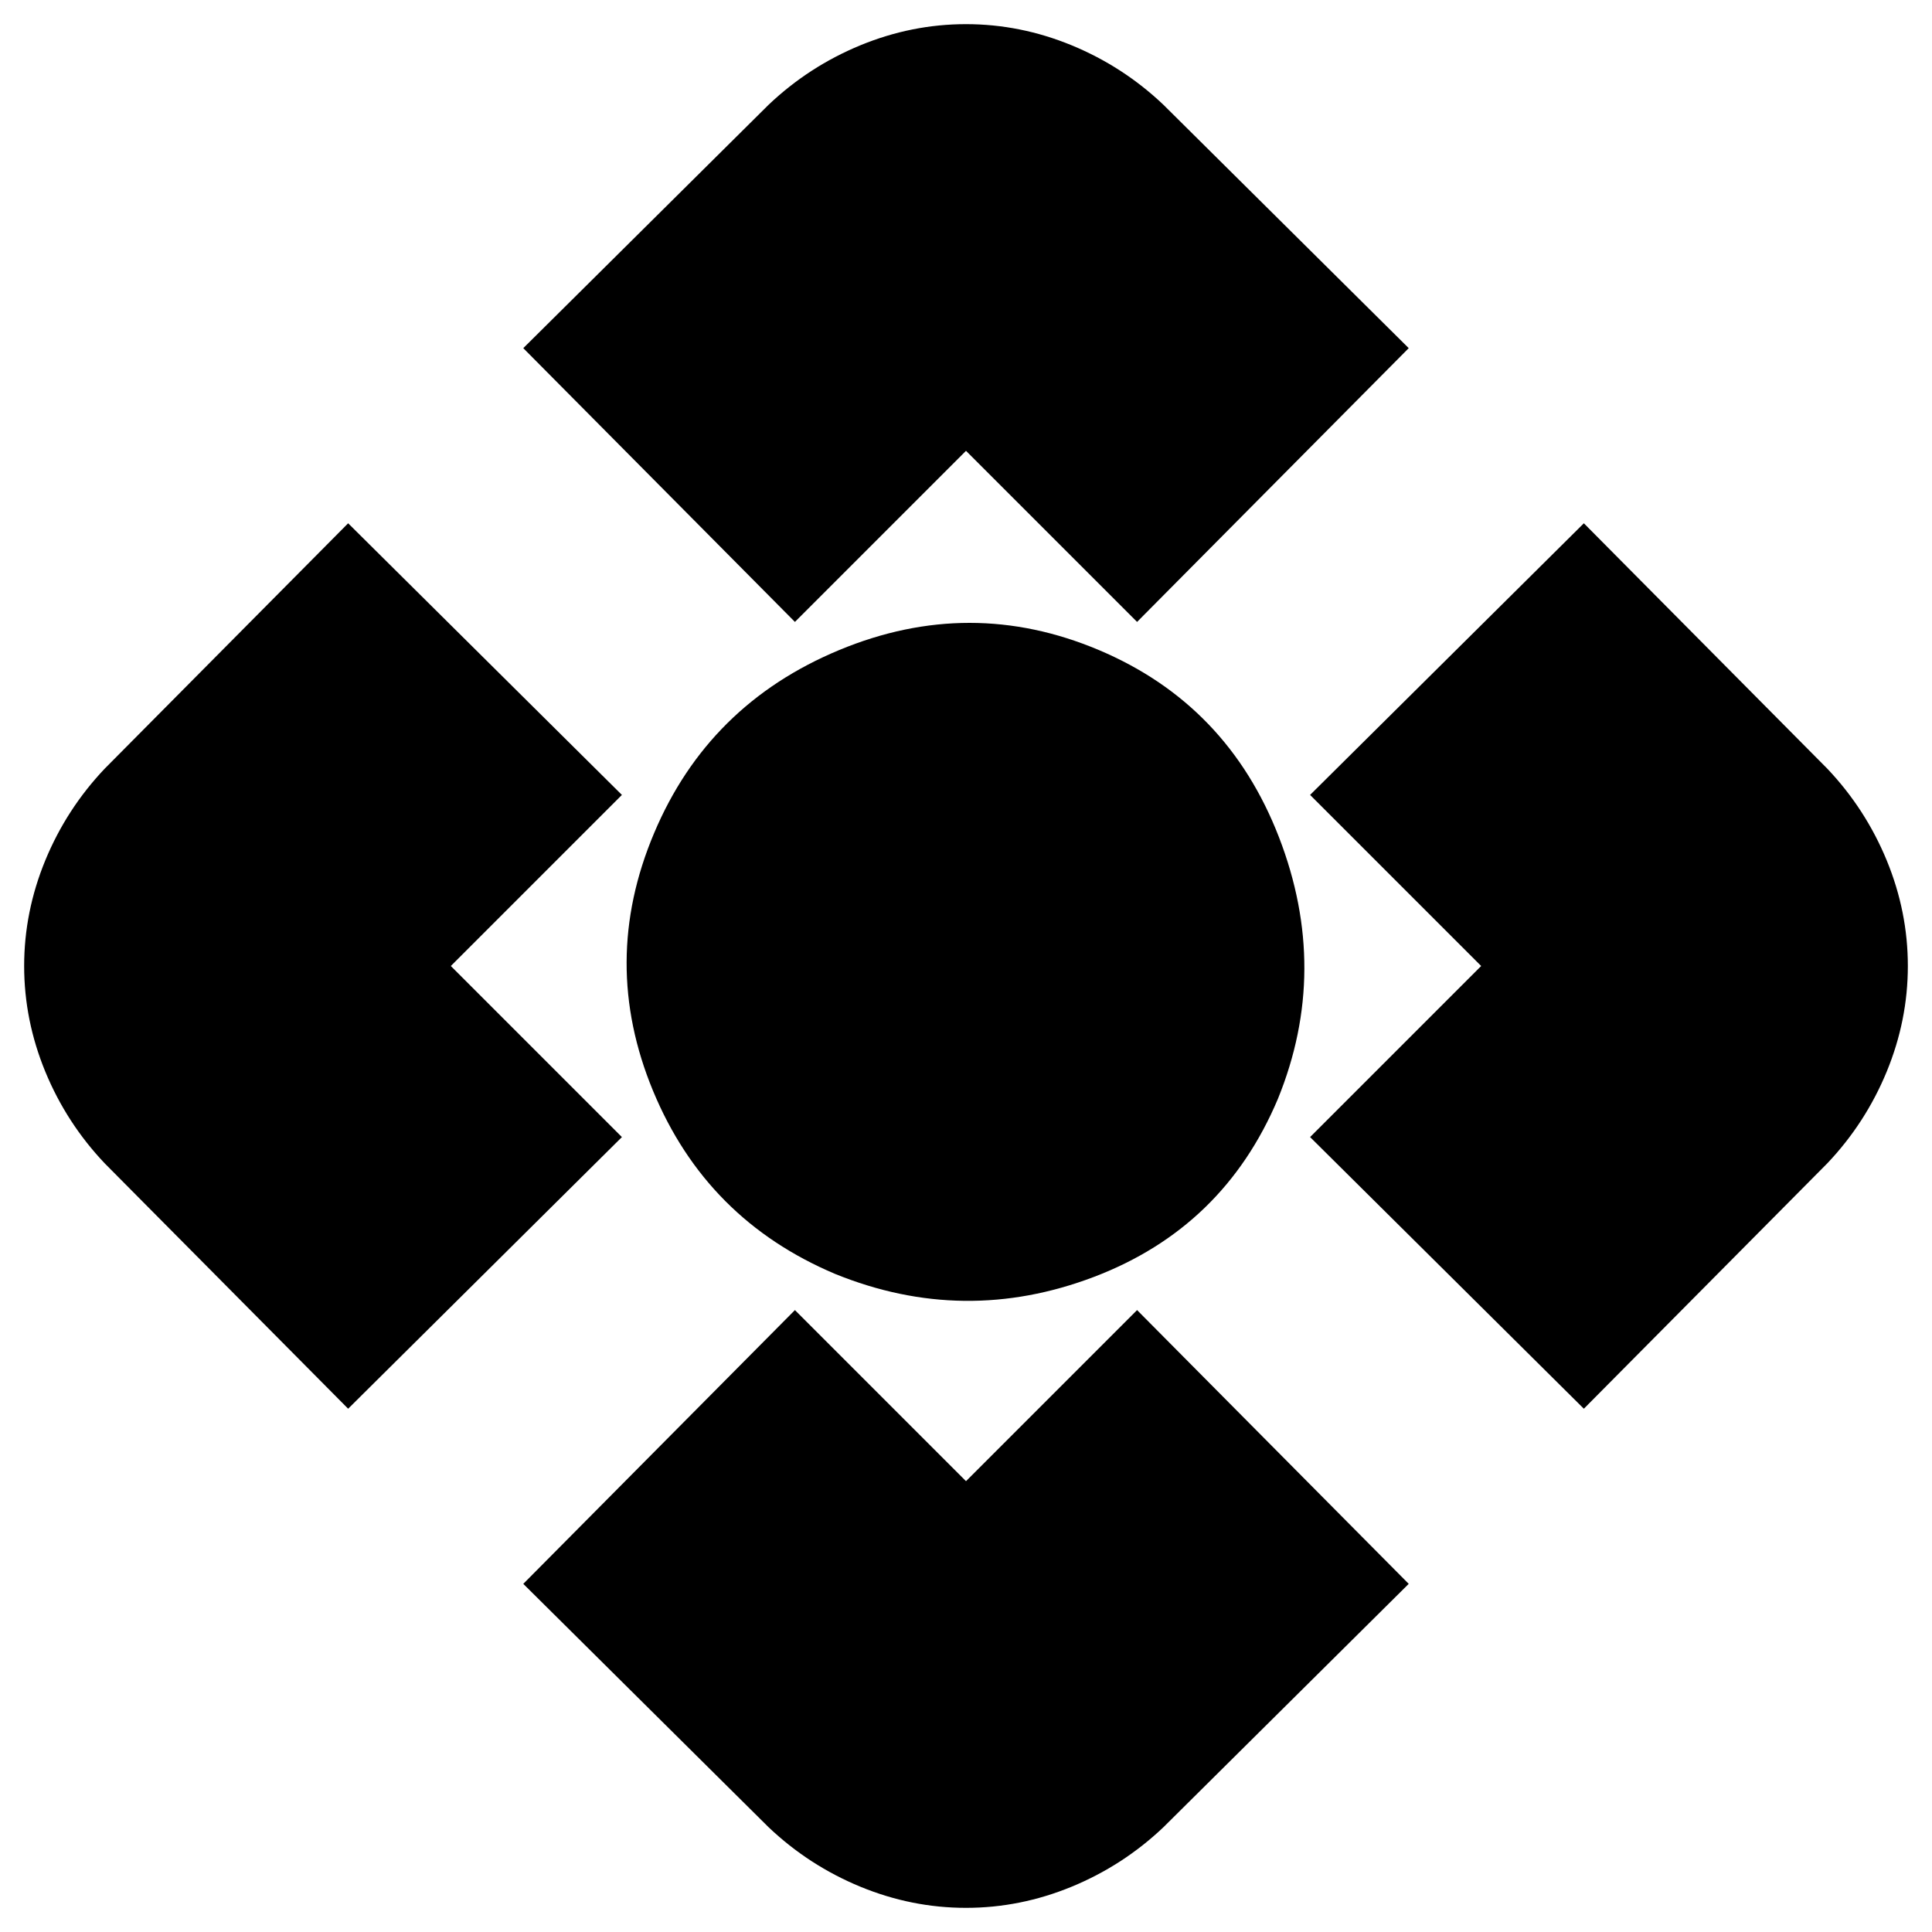 <svg xmlns="http://www.w3.org/2000/svg" height="20" width="20"><path d="M8.229 6.438 5.417 3.604l2.541-2.521q.417-.395.948-.614Q9.438.25 10 .25t1.094.219q.531.219.948.614l2.541 2.521-2.812 2.834L10 4.667Zm-4.625 8.145-2.521-2.541q-.395-.417-.614-.948Q.25 10.562.25 10t.219-1.094q.219-.531.614-.948l2.521-2.541 2.834 2.812L4.667 10l1.771 1.771Zm12.792 0-2.834-2.812L15.333 10l-1.771-1.771 2.834-2.812 2.521 2.541q.395.417.614.948.219.532.219 1.094t-.219 1.094q-.219.531-.614.948ZM10 19.75q-.562 0-1.094-.219-.531-.219-.948-.614l-2.541-2.521 2.812-2.834L10 15.333l1.771-1.771 2.812 2.834-2.541 2.521q-.417.395-.948.614-.532.219-1.094.219Zm-1.354-6.562q-1.334-.563-1.886-1.896-.552-1.334.011-2.667.562-1.333 1.917-1.896 1.354-.562 2.687 0 1.333.563 1.865 1.938.531 1.375-.011 2.708-.562 1.333-1.906 1.844-1.344.51-2.677-.031Z"/></svg>